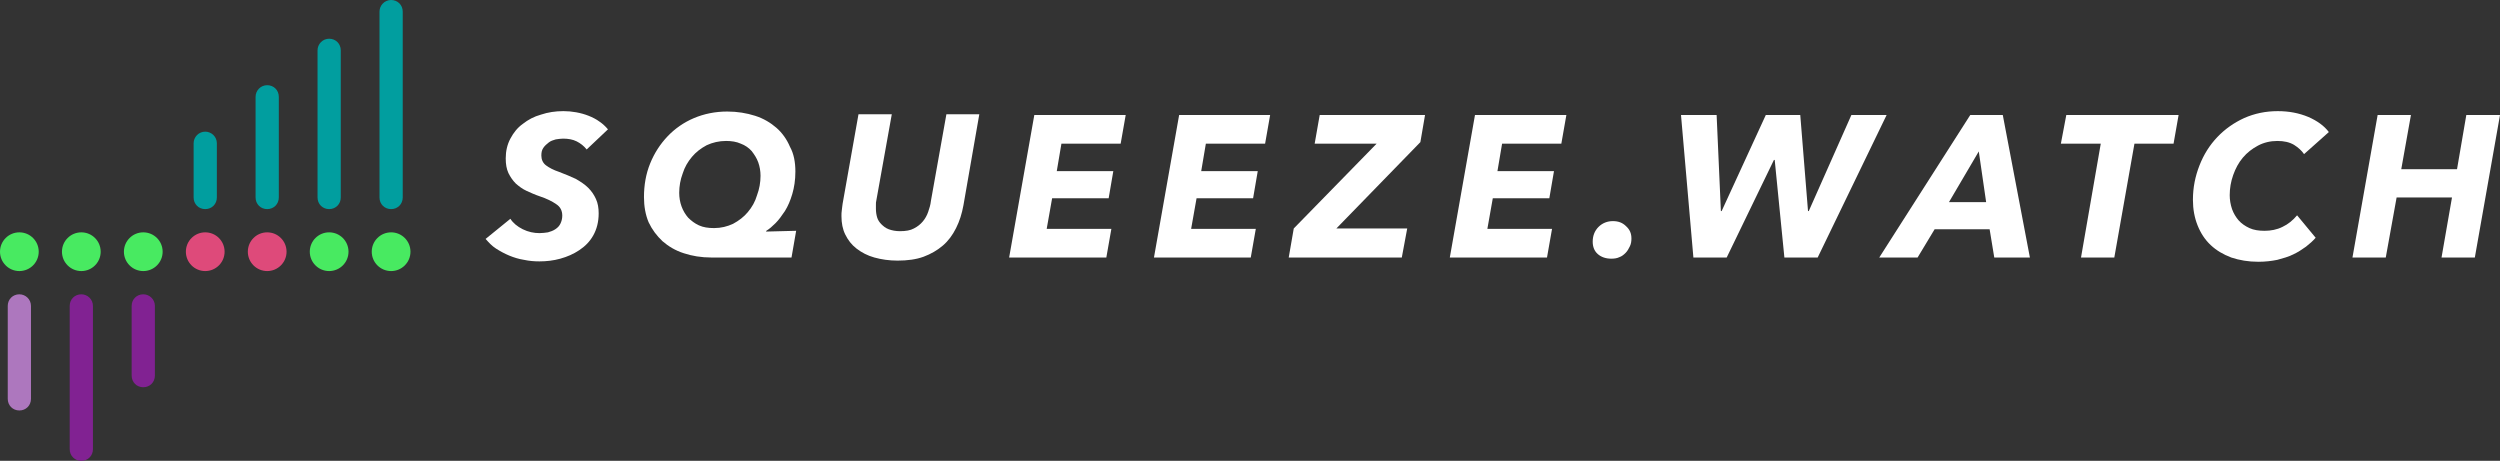 <svg viewBox="0 0 645.6 119" preserveAspectRatio="none">
                    <rect x="0" y="0" width="645.6" height="119" fill="#333333" stroke="none"/>
                    <path style="fill:#019E9F;" d="M101,54L101,54c-1.7,0-3-1.3-3-3V3c0-1.6,1.3-3,3-3l0,0c1.7,0,3,1.3,3,3v48C104,52.7,102.7,54,101,54z"/>
                    <path style="fill:#019E9F;" d="M85,54L85,54c-1.7,0-3-1.3-3-3V13c0-1.6,1.3-3,3-3l0,0c1.7,0,3,1.3,3,3v38C88,52.7,86.7,54,85,54z"/>
                    <path style="fill:#019E9F;" d="M69,54L69,54c-1.7,0-3-1.3-3-3V25c0-1.6,1.3-3,3-3l0,0c1.7,0,3,1.3,3,3v26C72,52.7,70.7,54,69,54z"/>
                    <path style="fill:#019E9F;" d="M53,54L53,54c-1.7,0-3-1.3-3-3V37c0-1.6,1.3-3,3-3h0c1.6,0,3,1.3,3,3v14C56,52.7,54.7,54,53,54z"/>
                    <path style="fill:#812292;" d="M37,100L37,100c-1.7,0-3-1.3-3-3V79c0-1.7,1.3-3,3-3h0c1.6,0,3,1.3,3,3v18C40,98.7,38.7,100,37,100z"/>
                    <path style="fill:#812292;" d="M21,119L21,119c-1.7,0-3-1.3-3-3V79c0-1.7,1.3-3,3-3h0c1.6,0,3,1.3,3,3v37C24,117.7,22.7,119,21,119z"/>
                    <path style="fill:#AD77BE;" d="M5,106L5,106c-1.7,0-3-1.3-3-3V79c0-1.7,1.3-3,3-3h0c1.6,0,3,1.3,3,3v24C8,104.7,6.7,106,5,106z"/>
                    <circle style="fill:#48EA61;" cx="5" cy="65" r="5"/>
                    <circle style="fill:#48EA61;" cx="21" cy="65" r="5"/>
                    <circle style="fill:#48EA61;" cx="37" cy="65" r="5"/>
                    <circle style="fill:#DE4A7A;" cx="53" cy="65" r="5"/>
                    <circle style="fill:#DE4A7A;" cx="69" cy="65" r="5"/>
                    <circle style="fill:#48EA61;" cx="85" cy="65" r="5"/>
                    <circle style="fill:#48EA61;" cx="101" cy="65" r="5"/>
                    <g>
                      <path style="fill:#FFFFFF;" d="M151.5,38.6c-0.7-0.9-1.6-1.6-2.6-2.1c-1-0.5-2.2-0.7-3.5-0.7c-0.6,0-1.2,0.1-1.9,0.2
                        c-0.7,0.2-1.3,0.4-1.8,0.8c-0.5,0.4-1,0.8-1.4,1.4c-0.4,0.6-0.5,1.2-0.5,2c0,1,0.4,1.9,1.2,2.5c0.8,0.6,1.9,1.2,3.4,1.7
                        c1.6,0.6,3,1.2,4.3,1.8c1.2,0.7,2.3,1.4,3.2,2.3c0.9,0.9,1.5,1.8,2,2.9c0.5,1.1,0.7,2.3,0.7,3.7c0,2.2-0.5,4.1-1.4,5.7
                        c-0.9,1.6-2.1,2.8-3.6,3.8c-1.5,1-3.1,1.7-4.9,2.2c-1.8,0.5-3.6,0.7-5.4,0.7c-1.3,0-2.6-0.1-4-0.4c-1.3-0.2-2.6-0.6-3.8-1.1
                        c-1.2-0.5-2.3-1.1-3.4-1.8s-1.9-1.6-2.7-2.5l6.4-5.2c0.7,1.1,1.8,2,3.2,2.7c1.4,0.7,2.9,1,4.3,1c0.8,0,1.5-0.1,2.2-0.2
                        c0.7-0.2,1.3-0.4,1.9-0.8c0.6-0.4,1-0.8,1.3-1.4c0.3-0.6,0.5-1.3,0.5-2.1c0-1.3-0.5-2.3-1.6-3c-1-0.7-2.4-1.4-4.2-2
                        c-1.2-0.4-2.3-0.9-3.4-1.4c-1.1-0.5-2-1.2-2.8-1.9c-0.8-0.8-1.4-1.7-1.9-2.7c-0.5-1.1-0.7-2.3-0.7-3.8c0-1.9,0.4-3.6,1.2-5.1
                        c0.8-1.5,1.8-2.8,3.2-3.8c1.4-1.1,2.9-1.9,4.7-2.4c1.8-0.6,3.7-0.9,5.8-0.9c1.1,0,2.2,0.1,3.3,0.3c1.1,0.2,2.2,0.5,3.2,0.9
                        c1,0.4,2,0.9,2.8,1.5c0.9,0.6,1.6,1.3,2.2,2L151.5,38.6z"/>
                      <path style="fill:#FFFFFF;" d="M205.4,44.3c0,2.2-0.3,4.1-0.8,5.8c-0.5,1.7-1.1,3.1-1.9,4.4c-0.8,1.2-1.6,2.3-2.4,3.1c-0.9,0.9-1.6,1.5-2.4,2
                        l-0.1,0.2l7.8-0.2l-1.2,6.9h-20.7c-2.6,0-5-0.4-7.1-1.1c-2.2-0.7-4-1.8-5.5-3.1c-1.5-1.4-2.7-3-3.6-4.9c-0.8-1.9-1.2-4.1-1.2-6.5
                        c0-3.1,0.5-6,1.6-8.7s2.6-5,4.5-7c1.9-2,4.2-3.6,6.8-4.7s5.5-1.7,8.6-1.7c2.6,0,5,0.4,7.2,1.1c2.2,0.7,4,1.8,5.5,3.1
                        c1.5,1.3,2.7,3,3.5,4.9C205,39.7,205.4,41.9,205.4,44.3z M196.4,45.4c0-1.2-0.2-2.4-0.6-3.5c-0.4-1.1-1-2-1.7-2.9
                        c-0.7-0.8-1.7-1.5-2.8-1.9c-1.1-0.5-2.4-0.7-3.8-0.7c-1.8,0-3.5,0.4-5,1.1c-1.5,0.8-2.8,1.8-3.8,3c-1.1,1.3-1.9,2.7-2.4,4.3
                        c-0.6,1.6-0.9,3.3-0.9,5c0,1.2,0.2,2.4,0.6,3.5c0.4,1.1,1,2.1,1.7,2.9c0.8,0.8,1.7,1.5,2.8,2c1.1,0.5,2.4,0.7,3.9,0.7
                        c1.8,0,3.4-0.4,4.9-1.1c1.5-0.8,2.8-1.8,3.8-3c1.1-1.3,1.9-2.7,2.4-4.4C196.1,48.8,196.4,47.1,196.4,45.4z"/>
                      <path style="fill:#FFFFFF;" d="M246.9,58.9c-0.9,1.8-2,3.3-3.4,4.5s-3.1,2.2-5,2.9c-1.9,0.7-4.2,1-6.7,1c-2.2,0-4.2-0.3-6-0.8
                        c-1.8-0.5-3.3-1.3-4.6-2.3c-1.3-1-2.2-2.2-2.9-3.6c-0.7-1.4-1-3-1-4.8c0-0.5,0-1,0.1-1.6c0.1-0.6,0.1-1.1,0.2-1.6l4.1-23.1h8.6
                        l-4,22.3c-0.1,0.3-0.1,0.7-0.1,1.1c0,0.4,0,0.7,0,1c0,0.8,0.1,1.5,0.3,2.2c0.2,0.7,0.6,1.3,1.1,1.8c0.5,0.5,1.1,1,1.9,1.3
                        c0.8,0.3,1.8,0.5,2.9,0.5c1.5,0,2.7-0.2,3.6-0.7c1-0.5,1.7-1.1,2.3-1.8c0.6-0.7,1.1-1.6,1.4-2.5c0.3-0.9,0.6-1.8,0.7-2.8l4-22.4
                        h8.5L248.8,53C248.4,55.2,247.8,57.1,246.9,58.9z"/>
                      <path style="fill:#FFFFFF;" d="M260.6,66.5l6.5-36.8h23.6l-1.3,7.4h-15.3l-1.2,7.1h14.6l-1.2,7h-14.6l-1.4,7.9H287l-1.3,7.4H260.6z"/>
                      <path style="fill:#FFFFFF;" d="M298,66.5l6.5-36.8H328l-1.3,7.4h-15.3l-1.2,7.1h14.6l-1.2,7h-14.6l-1.4,7.9h16.7l-1.3,7.4H298z"/>
                      <path style="fill:#FFFFFF;" d="M332.8,66.5l1.3-7.5l21.4-21.9h-16l1.3-7.4h27.2l-1.2,7L345.1,59h18.3l-1.4,7.5H332.8z"/>
                      <path style="fill:#FFFFFF;" d="M374.4,66.5l6.5-36.8h23.6l-1.3,7.4h-15.3l-1.2,7.1h14.6l-1.2,7h-14.6l-1.4,7.9h16.7l-1.3,7.4H374.4z"/>
                      <path style="fill:#FFFFFF;" d="M421.3,61.6c0,0.7-0.1,1.4-0.4,2s-0.6,1.2-1.1,1.7c-0.5,0.5-1,0.9-1.6,1.1c-0.6,0.3-1.3,0.4-2.1,0.4
                        c-1.4,0-2.6-0.4-3.5-1.2c-0.9-0.8-1.3-1.9-1.3-3.2c0-1.5,0.5-2.8,1.5-3.8c1-1,2.3-1.5,3.7-1.5c1.4,0,2.5,0.4,3.4,1.3
                        C420.9,59.3,421.3,60.3,421.3,61.6z"/>
                      <path style="fill:#FFFFFF;" d="M469.4,66.5h-8.6l-2.5-25.2h-0.2l-12.2,25.2h-8.6l-3.2-36.8h9.2l1.1,24.8h0.2l11.4-24.8h8.9l2,24.8h0.2
                        l11-24.8h9.1L469.4,66.5z"/>
                      <path style="fill:#FFFFFF;" d="M515,66.5l-1.2-7.3h-14.2l-4.4,7.3h-9.9l23.5-36.8h8.4l7,36.8H515z M511,39.1l-7.7,13.1h9.6L511,39.1z"/>
                      <path style="fill:#FFFFFF;" d="M551.2,37.1L546,66.5h-8.6l5.1-29.4h-10.3l1.4-7.4h29l-1.3,7.4H551.2z"/>
                      <path style="fill:#FFFFFF;" d="M598,61.4c-0.7,0.8-1.6,1.6-2.5,2.3c-1,0.7-2,1.4-3.3,2c-1.2,0.6-2.6,1-4.1,1.4c-1.5,0.3-3.1,0.5-4.9,0.5
                        c-2.6,0-4.9-0.4-7-1.1c-2.1-0.8-3.8-1.8-5.3-3.2c-1.5-1.4-2.6-3.1-3.4-5.1c-0.8-2-1.2-4.2-1.2-6.6c0-3.2,0.6-6.1,1.7-8.9
                        c1.1-2.8,2.6-5.2,4.6-7.3c2-2.1,4.3-3.7,6.9-4.9c2.7-1.2,5.6-1.8,8.7-1.8c2.9,0,5.5,0.5,7.9,1.5c2.3,1,4.1,2.3,5.3,3.9l-6.4,5.7
                        c-0.6-0.9-1.5-1.7-2.6-2.4c-1.2-0.7-2.6-1-4.3-1c-1.8,0-3.5,0.4-5,1.2c-1.5,0.8-2.8,1.8-3.9,3.1c-1.1,1.3-1.9,2.8-2.5,4.5
                        c-0.6,1.7-0.9,3.4-0.9,5.2c0,1.2,0.2,2.4,0.6,3.6c0.4,1.1,1,2.1,1.7,2.9s1.7,1.5,2.8,2c1.1,0.5,2.4,0.7,3.9,0.7
                        c1.6,0,3.2-0.3,4.6-1c1.5-0.7,2.7-1.7,3.8-3L598,61.4z"/>
                      <path style="fill:#FFFFFF;" d="M630.5,66.5l2.7-15.5h-14.3l-2.8,15.5h-8.6l6.5-36.8h8.6l-2.5,14h14.4l2.4-14h8.7l-6.5,36.8H630.5z"/>
                    </g>
                  </svg>